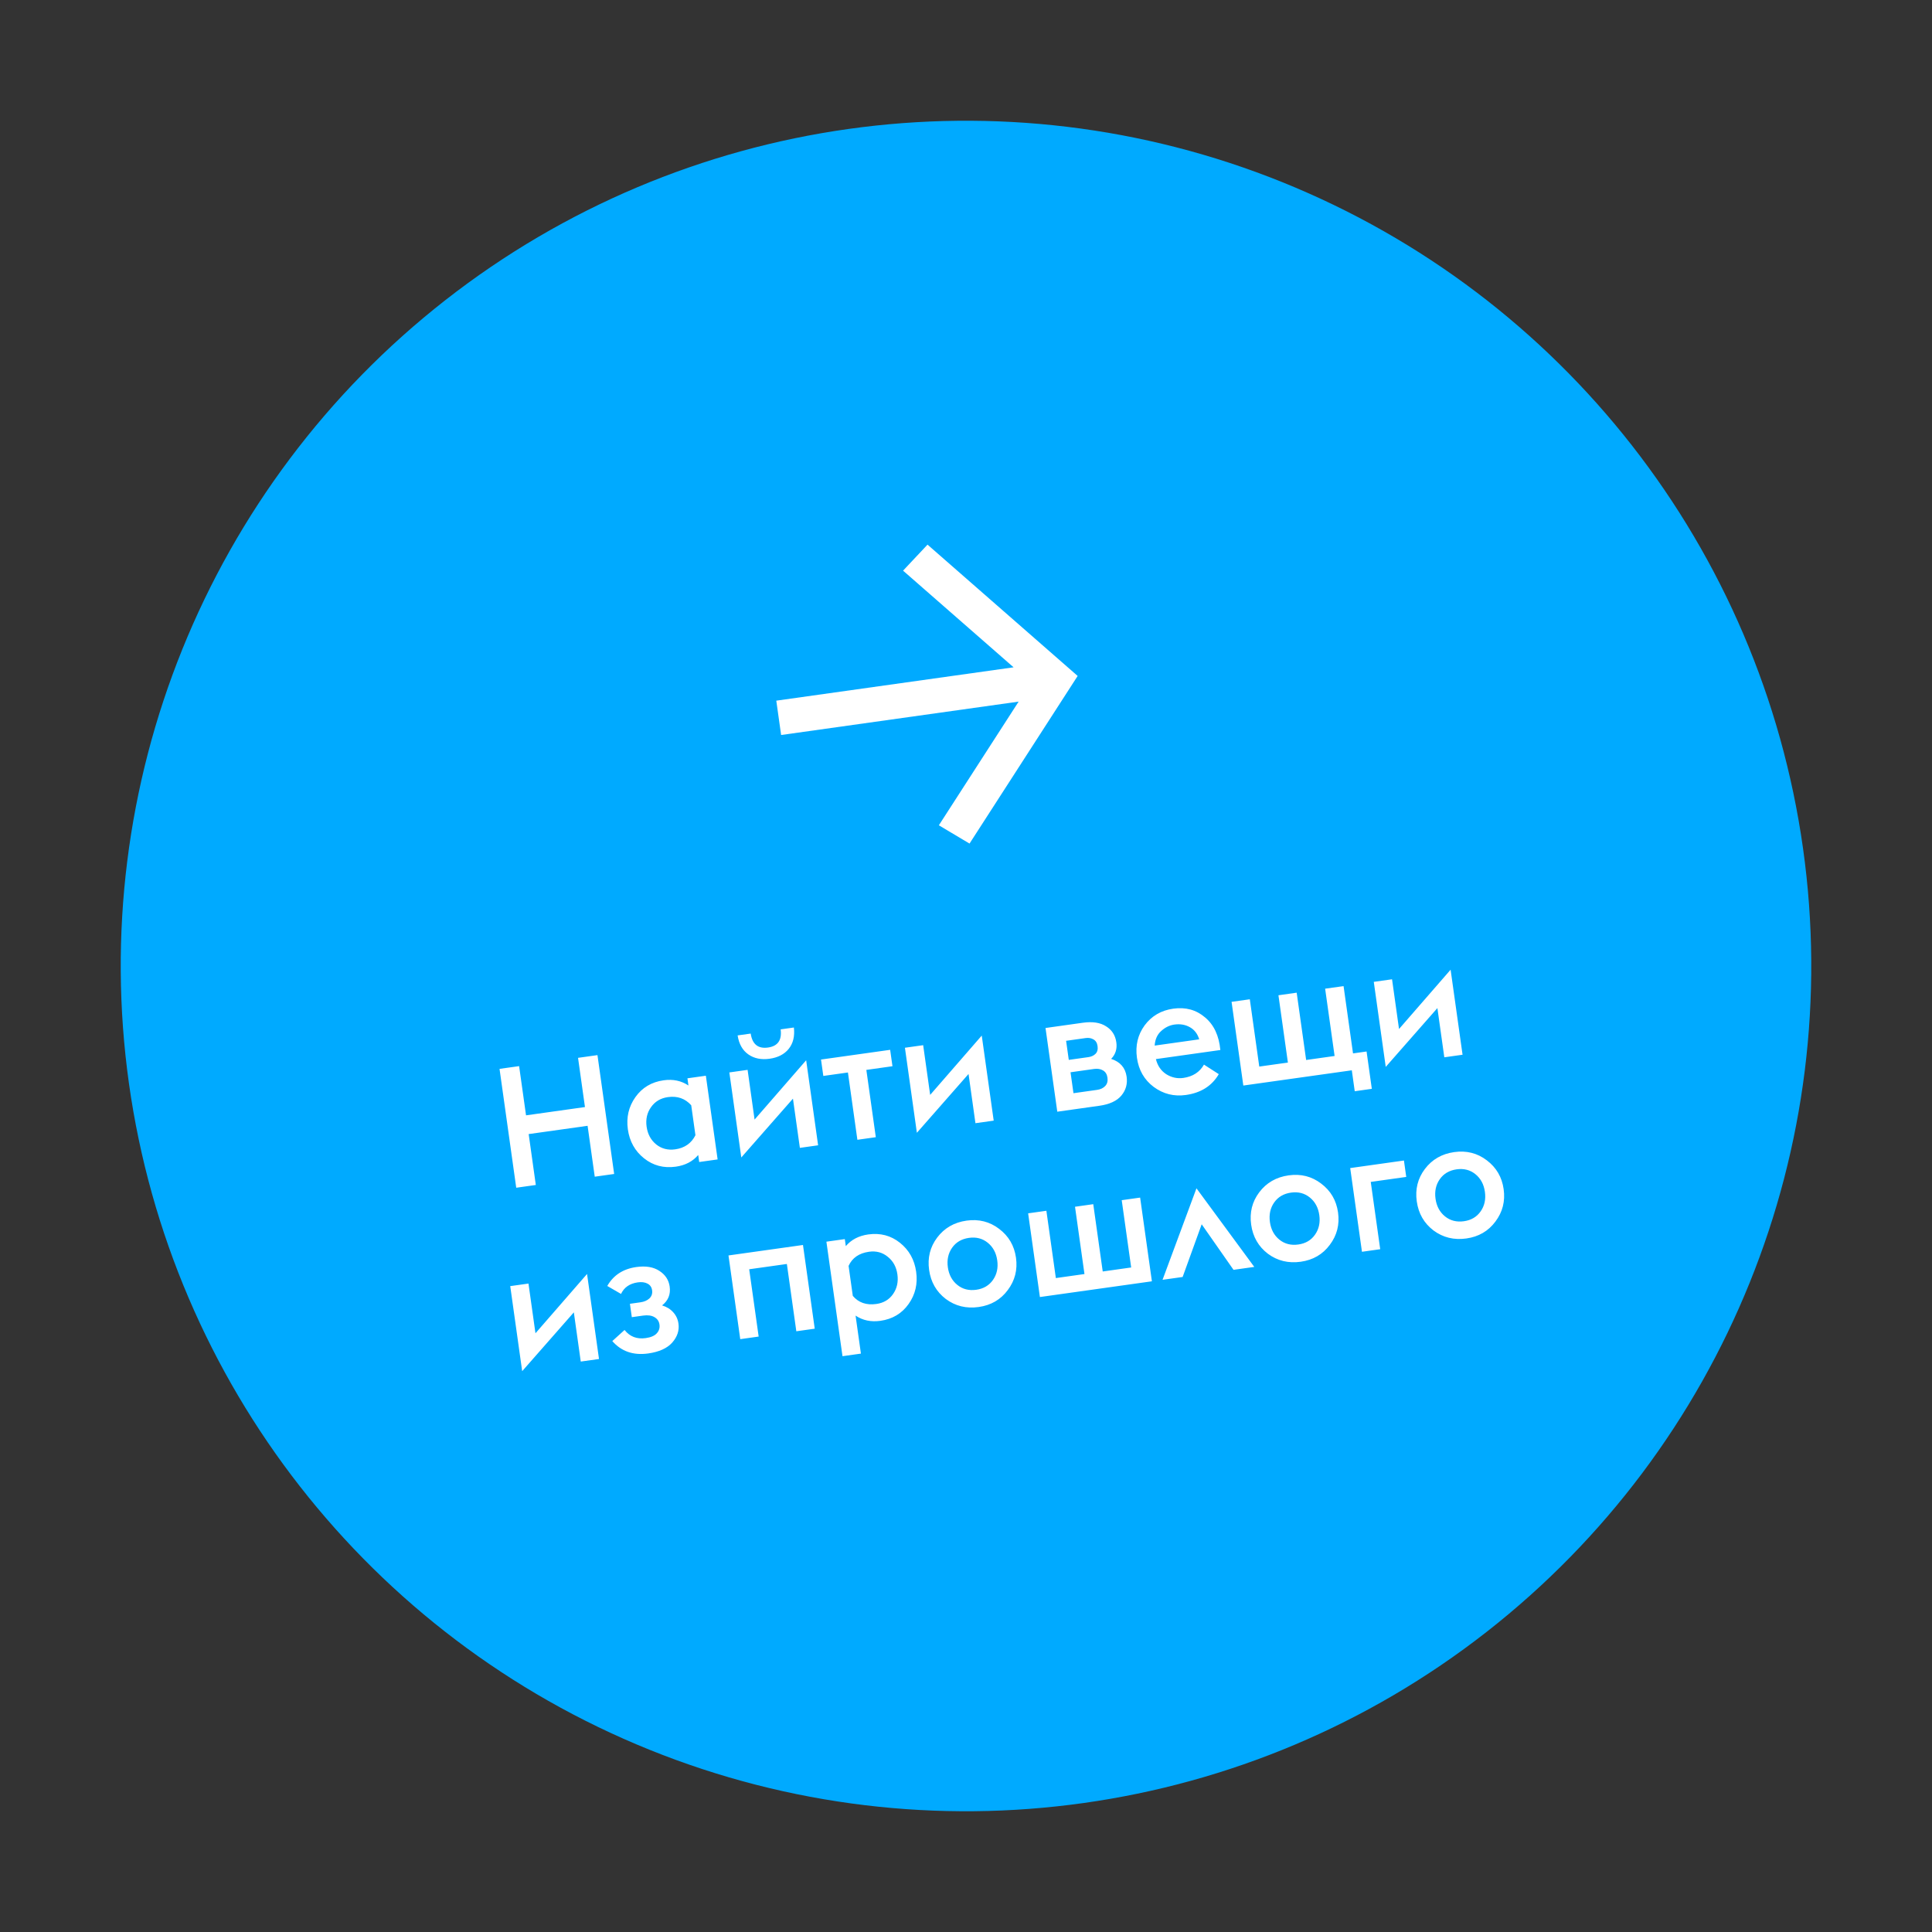 <svg width="160" height="160" viewBox="0 0 160 160" fill="none" xmlns="http://www.w3.org/2000/svg">
<rect x="0" y="0" width="160" height="160" fill="#333333" stroke="none"/>
<circle cx="80" cy="80" r="70" transform="rotate(-8 80 80)" fill="#00AAFF"/>
<path fill-rule="evenodd" clip-rule="evenodd" d="M80.292 69.861L89.247 55.979L76.813 45.104L74.788 47.259L83.941 55.264L64.289 58.026L64.689 60.87L84.359 58.105L77.752 68.347L80.292 69.861Z" fill="white"/>
<path d="M42.752 98.363L41.369 88.519L42.991 88.292L43.564 92.368L48.444 91.682L47.871 87.606L49.479 87.38L50.862 97.223L49.254 97.449L48.662 93.234L43.782 93.92L44.374 98.135L42.752 98.363ZM57.905 96.233L57.823 95.651C57.37 96.186 56.751 96.508 55.966 96.619C54.967 96.759 54.092 96.529 53.338 95.928C52.584 95.327 52.137 94.527 51.997 93.529C51.857 92.531 52.066 91.639 52.625 90.854C53.184 90.068 53.962 89.605 54.96 89.465C55.737 89.356 56.421 89.5 57.014 89.897L56.931 89.301L58.456 89.087L59.43 96.019L57.905 96.233ZM55.919 95.183C56.696 95.074 57.254 94.685 57.593 94.015L57.244 91.533C56.741 90.973 56.097 90.747 55.312 90.858C54.711 90.942 54.245 91.22 53.916 91.69C53.585 92.151 53.463 92.692 53.55 93.311C53.637 93.93 53.904 94.42 54.35 94.782C54.795 95.134 55.319 95.268 55.919 95.183ZM61.391 95.856L60.401 88.814L61.913 88.601L62.491 92.719L66.763 87.806L67.753 94.849L66.242 95.061L65.669 90.986L61.391 95.856ZM64.65 85.248L65.746 85.094C65.829 85.817 65.685 86.407 65.316 86.865C64.955 87.311 64.427 87.583 63.734 87.681C63.041 87.778 62.454 87.658 61.973 87.32C61.492 86.983 61.197 86.459 61.087 85.748L62.169 85.596C62.303 86.482 62.781 86.867 63.604 86.752C64.417 86.638 64.766 86.136 64.65 85.248ZM71.005 94.392L70.222 88.819L68.184 89.105L67.993 87.747L73.719 86.942L73.91 88.3L71.747 88.605L72.531 94.178L71.005 94.392ZM75.932 93.813L74.942 86.77L76.453 86.558L77.032 90.675L81.304 85.763L82.294 92.806L80.782 93.018L80.21 88.942L75.932 93.813ZM87.56 92.066L86.585 85.134L89.677 84.699C90.481 84.586 91.122 84.685 91.599 84.995C92.084 85.294 92.367 85.735 92.449 86.317C92.526 86.862 92.383 87.321 92.02 87.692C92.771 87.935 93.198 88.427 93.302 89.166C93.385 89.758 93.242 90.277 92.871 90.725C92.5 91.173 91.89 91.457 91.04 91.576L87.56 92.066ZM88.512 87.775L90.134 87.547C90.374 87.513 90.569 87.425 90.719 87.281C90.876 87.127 90.935 86.912 90.896 86.634C90.859 86.366 90.743 86.18 90.549 86.075C90.365 85.969 90.152 85.933 89.912 85.967L88.29 86.195L88.512 87.775ZM88.9 90.534L90.854 90.259C91.141 90.219 91.366 90.112 91.53 89.938C91.694 89.764 91.756 89.534 91.716 89.248C91.677 88.97 91.555 88.771 91.349 88.649C91.143 88.527 90.897 88.486 90.611 88.526L88.656 88.801L88.9 90.534ZM98.209 90.682C97.22 90.821 96.331 90.597 95.541 90.011C94.761 89.423 94.3 88.621 94.157 87.604C94.014 86.587 94.227 85.69 94.796 84.913C95.375 84.134 96.163 83.674 97.162 83.534C98.188 83.39 99.065 83.629 99.793 84.253C100.53 84.866 100.953 85.767 101.064 86.958L95.727 87.709C95.86 88.255 96.145 88.672 96.581 88.96C97.025 89.237 97.497 89.34 97.996 89.27C98.782 89.159 99.352 88.792 99.707 88.167L100.935 88.956C100.365 89.931 99.456 90.507 98.209 90.682ZM97.262 84.849C96.855 84.906 96.489 85.085 96.164 85.385C95.837 85.676 95.658 86.078 95.626 86.592L99.314 86.073C99.174 85.612 98.915 85.276 98.536 85.066C98.158 84.855 97.733 84.783 97.262 84.849ZM113.174 87.08L113.608 90.172L112.194 90.371L111.951 88.638L102.967 89.9L101.993 82.968L103.504 82.756L104.287 88.329L106.658 87.996L105.875 82.423L107.386 82.21L108.169 87.784L110.526 87.452L109.742 81.879L111.268 81.665L112.051 87.238L113.174 87.08ZM114.761 88.356L113.771 81.313L115.283 81.1L115.861 85.218L120.133 80.306L121.123 87.349L119.612 87.561L119.039 83.485L114.761 88.356ZM43.245 113.554L42.255 106.511L43.766 106.299L44.345 110.416L48.617 105.504L49.607 112.547L48.096 112.759L47.523 108.683L43.245 113.554ZM53.679 112.088C52.45 112.26 51.459 111.919 50.708 111.063L51.723 110.143C52.159 110.694 52.742 110.919 53.472 110.816C53.906 110.755 54.213 110.622 54.392 110.418C54.58 110.213 54.654 109.971 54.615 109.694C54.576 109.417 54.434 109.211 54.189 109.075C53.953 108.939 53.641 108.898 53.252 108.952L52.324 109.083L52.168 107.974L53.041 107.851C53.346 107.808 53.591 107.703 53.775 107.536C53.966 107.358 54.043 107.131 54.004 106.853C53.967 106.595 53.838 106.41 53.615 106.3C53.401 106.189 53.138 106.155 52.823 106.199C52.148 106.294 51.684 106.614 51.431 107.158L50.292 106.499C50.798 105.607 51.602 105.085 52.701 104.93C53.478 104.821 54.11 104.925 54.597 105.243C55.094 105.56 55.382 105.995 55.46 106.55C55.549 107.188 55.34 107.707 54.831 108.109C55.214 108.224 55.524 108.416 55.76 108.685C55.994 108.944 56.137 109.254 56.187 109.614C56.267 110.178 56.095 110.702 55.673 111.185C55.249 111.66 54.585 111.96 53.679 112.088ZM61.304 110.903L60.33 103.971L66.499 103.104L67.473 110.036L65.948 110.25L65.165 104.677L62.045 105.115L62.829 110.689L61.304 110.903ZM68.439 102.831L69.964 102.617L70.046 103.199C70.499 102.664 71.118 102.342 71.903 102.231C72.902 102.091 73.778 102.321 74.531 102.922C75.285 103.523 75.732 104.323 75.872 105.321C76.012 106.319 75.803 107.211 75.244 107.996C74.686 108.782 73.907 109.245 72.909 109.385C72.132 109.494 71.448 109.35 70.855 108.953L71.297 112.1L69.772 112.314L68.439 102.831ZM72.572 107.99C73.172 107.906 73.634 107.634 73.955 107.174C74.285 106.703 74.406 106.159 74.319 105.539C74.232 104.92 73.966 104.434 73.521 104.082C73.084 103.72 72.564 103.58 71.964 103.665C71.141 103.781 70.579 104.171 70.276 104.835L70.625 107.317C71.1 107.881 71.749 108.106 72.572 107.99ZM81.052 108.241C80.026 108.385 79.118 108.164 78.329 107.577C77.548 106.98 77.086 106.178 76.945 105.17C76.803 104.163 77.026 103.269 77.614 102.489C78.21 101.699 79.02 101.231 80.046 101.087C81.063 100.944 81.962 101.171 82.743 101.768C83.534 102.364 83.999 103.161 84.14 104.159C84.28 105.157 84.052 106.052 83.457 106.842C82.87 107.632 82.069 108.098 81.052 108.241ZM80.851 106.813C81.452 106.728 81.913 106.456 82.235 105.996C82.557 105.536 82.674 104.997 82.587 104.377C82.5 103.758 82.239 103.272 81.802 102.918C81.366 102.565 80.848 102.43 80.247 102.515C79.637 102.601 79.171 102.873 78.849 103.333C78.528 103.793 78.41 104.333 78.497 104.952C78.584 105.571 78.846 106.058 79.282 106.411C79.718 106.765 80.241 106.898 80.851 106.813ZM86.12 107.415L85.146 100.483L86.657 100.271L87.441 105.844L89.811 105.511L89.028 99.938L90.539 99.725L91.323 105.299L93.679 104.967L92.896 99.394L94.421 99.18L95.395 106.112L86.12 107.415ZM96.277 105.988L99.086 98.411L103.874 104.92L102.155 105.162L99.519 101.39L97.941 105.754L96.277 105.988ZM107.723 104.492C106.697 104.636 105.79 104.415 105 103.829C104.219 103.232 103.758 102.429 103.616 101.422C103.474 100.414 103.698 99.521 104.285 98.741C104.881 97.95 105.692 97.483 106.718 97.338C107.735 97.196 108.634 97.423 109.415 98.02C110.206 98.615 110.671 99.412 110.811 100.411C110.952 101.409 110.724 102.303 110.128 103.094C109.542 103.883 108.74 104.349 107.723 104.492ZM107.523 103.064C108.123 102.98 108.585 102.708 108.906 102.248C109.228 101.788 109.346 101.248 109.259 100.629C109.172 100.01 108.91 99.523 108.474 99.17C108.038 98.817 107.519 98.682 106.919 98.766C106.309 98.852 105.843 99.125 105.521 99.585C105.199 100.045 105.082 100.584 105.169 101.204C105.256 101.823 105.517 102.309 105.953 102.663C106.39 103.016 106.913 103.15 107.523 103.064ZM112.792 103.667L111.818 96.735L116.268 96.109L116.459 97.468L113.52 97.881L114.303 103.454L112.792 103.667ZM121.438 102.565C120.412 102.709 119.505 102.488 118.715 101.901C117.934 101.304 117.472 100.502 117.331 99.494C117.189 98.487 117.412 97.593 118 96.813C118.596 96.023 119.407 95.555 120.433 95.411C121.449 95.268 122.348 95.495 123.13 96.092C123.92 96.688 124.386 97.485 124.526 98.483C124.666 99.481 124.439 100.376 123.843 101.166C123.256 101.956 122.455 102.422 121.438 102.565ZM121.237 101.137C121.838 101.052 122.299 100.78 122.621 100.32C122.943 99.86 123.06 99.321 122.973 98.701C122.886 98.082 122.625 97.596 122.189 97.242C121.753 96.889 121.234 96.754 120.633 96.839C120.023 96.925 119.558 97.198 119.236 97.657C118.914 98.117 118.797 98.657 118.884 99.276C118.971 99.895 119.232 100.382 119.668 100.735C120.104 101.089 120.627 101.222 121.237 101.137Z" fill="white"/>
</svg>
